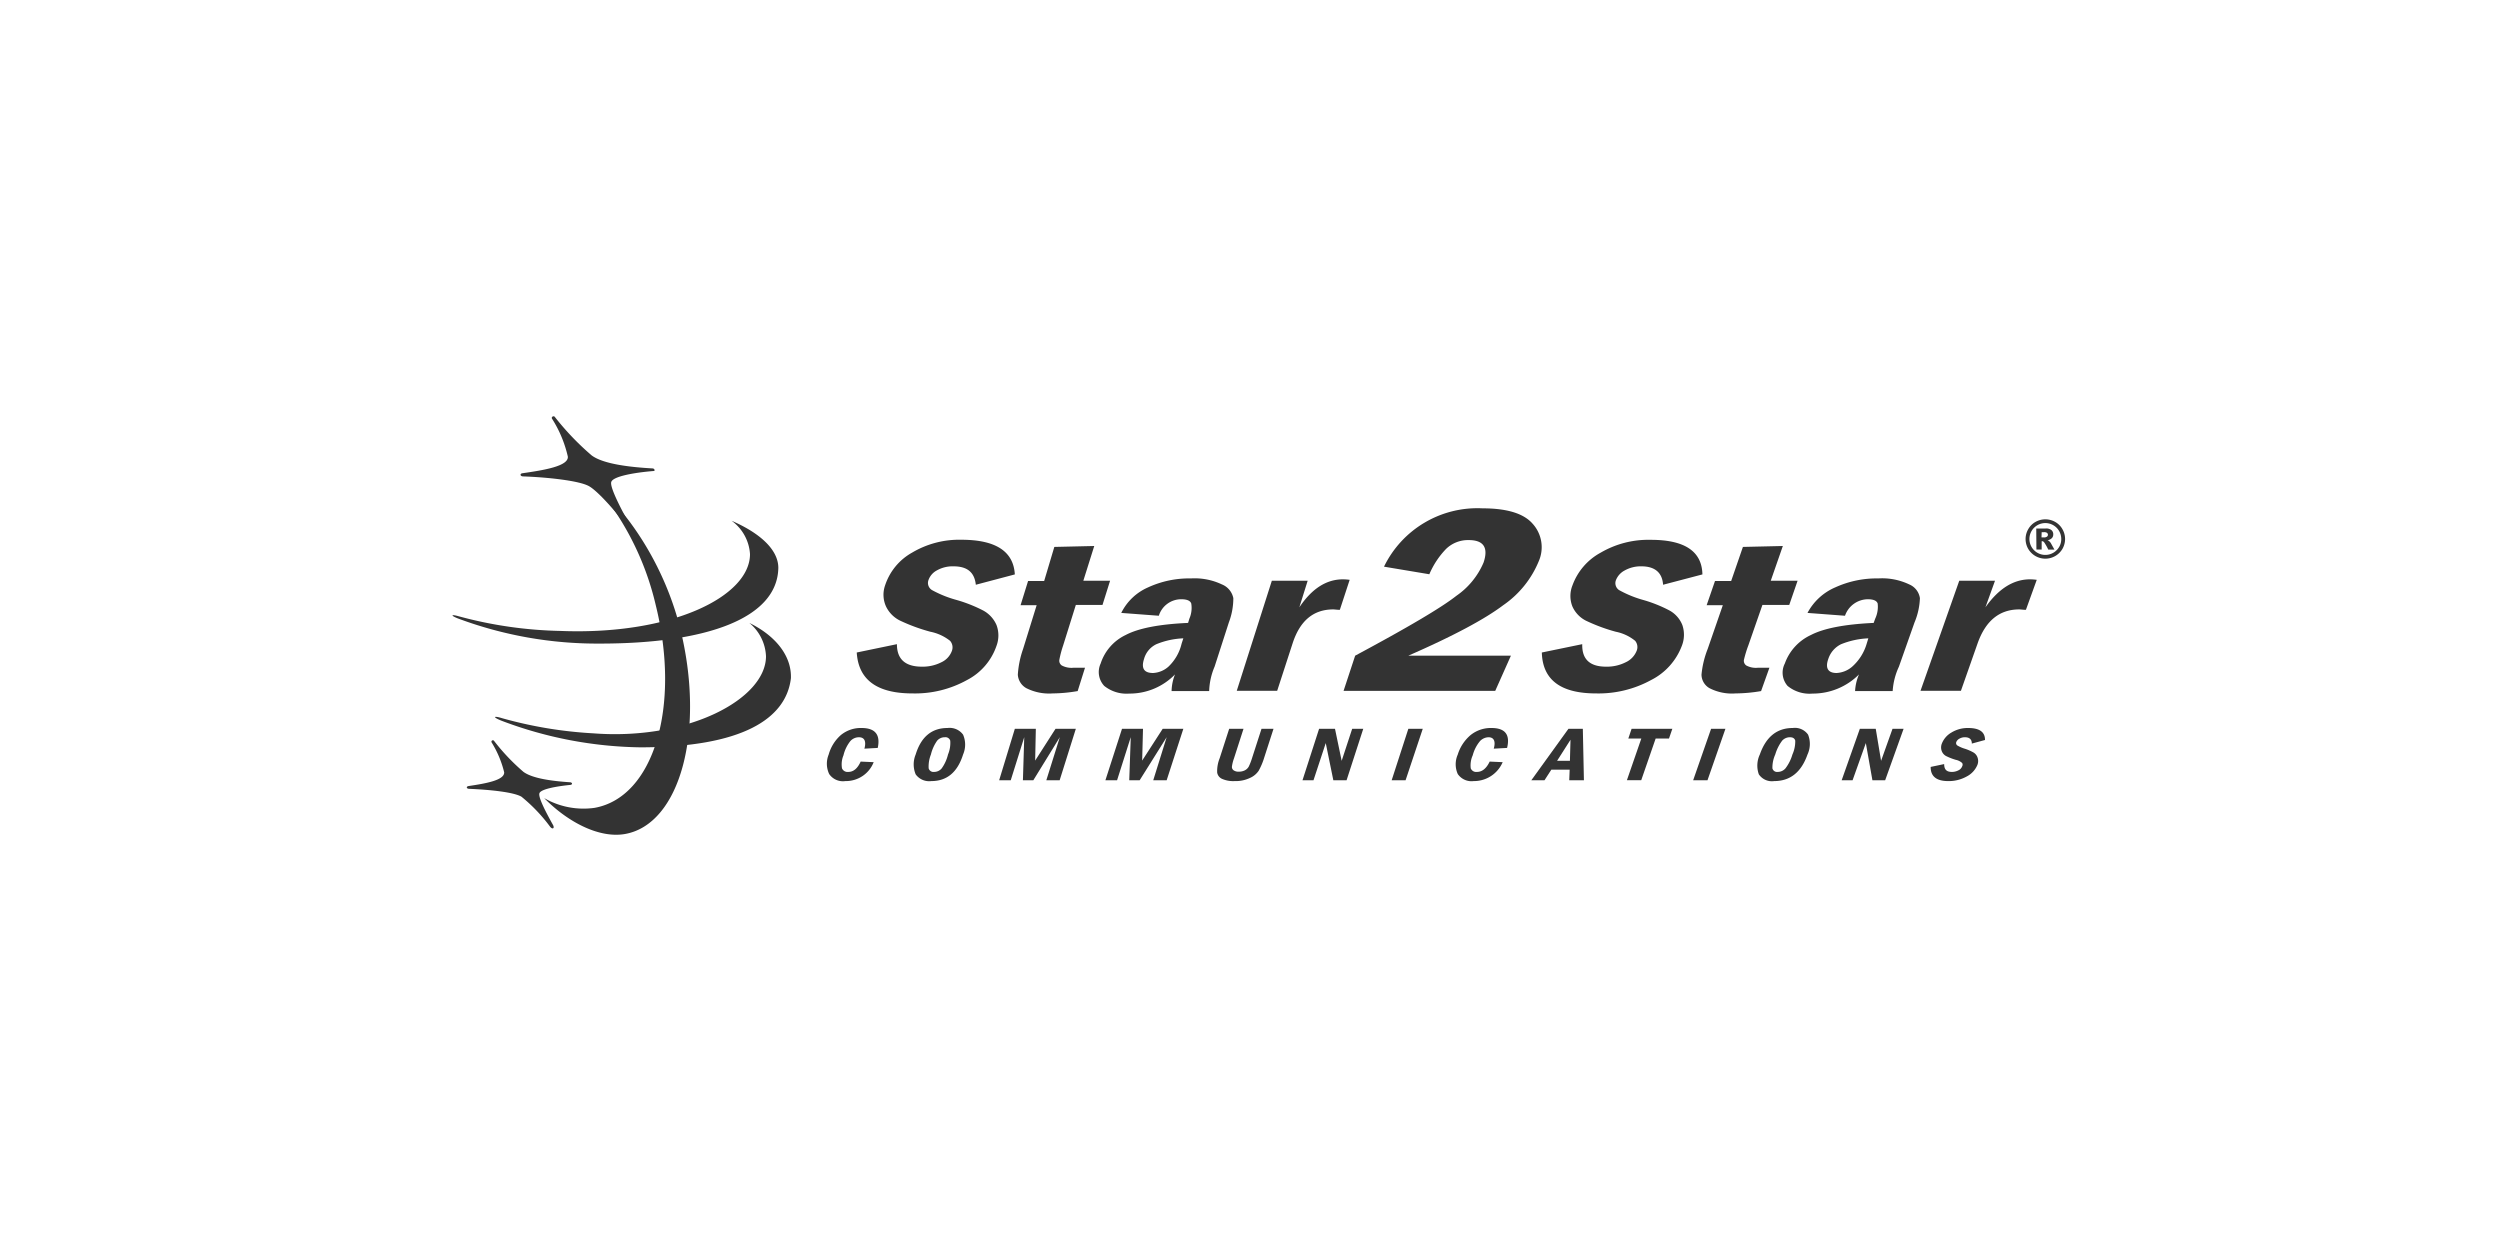 <?xml version="1.0" encoding="UTF-8"?> <svg xmlns="http://www.w3.org/2000/svg" id="Layer_1" data-name="Layer 1" viewBox="0 0 300 150"><defs><style>.cls-1{fill:#333;}</style></defs><path class="cls-1" d="M121.78,68.93l-4.68,1.24c-.16-1.47-1-2.21-2.68-2.21a3.82,3.82,0,0,0-2,.49,2.11,2.11,0,0,0-1,1.15,1,1,0,0,0,.42,1.21A13.5,13.5,0,0,0,114.8,72a17.17,17.17,0,0,1,3.2,1.27A3.62,3.62,0,0,1,119.58,75a3.56,3.56,0,0,1,0,2.5,7.26,7.26,0,0,1-3.53,4.1,12.84,12.84,0,0,1-6.56,1.61c-4.26,0-6.48-1.64-6.68-4.91l4.82-1c0,1.8,1,2.7,3,2.7a4.93,4.93,0,0,0,2.34-.53,2.42,2.42,0,0,0,1.27-1.4,1.19,1.19,0,0,0-.23-1.17,5.55,5.55,0,0,0-2.36-1.09A21.54,21.54,0,0,1,108,74.47a3.64,3.64,0,0,1-1.68-1.7,3.39,3.39,0,0,1-.11-2.52,7,7,0,0,1,3.25-3.94,11.07,11.07,0,0,1,5.9-1.54Q121.54,64.77,121.78,68.93Z"></path><path class="cls-1" d="M126.52,65.63l4.79-.11L130,69.69h3.21l-.91,2.9H129.1l-1.52,4.86a12.72,12.72,0,0,0-.46,1.74.69.69,0,0,0,.3.67,2.48,2.48,0,0,0,1.39.27l1.39,0-.88,2.8a18.54,18.54,0,0,1-3,.28,6.06,6.06,0,0,1-3.18-.64,2,2,0,0,1-1-1.61,11.41,11.41,0,0,1,.63-3.08l1.63-5.26h-1.93l.9-2.9h1.93Z"></path><path class="cls-1" d="M139.06,73.89l-4.51-.34a6.48,6.48,0,0,1,3.21-3.06,11.79,11.79,0,0,1,5.16-1.08,7.64,7.64,0,0,1,3.71.72A2.25,2.25,0,0,1,148,71.78a8.24,8.24,0,0,1-.54,2.92L145.75,80a8.08,8.08,0,0,0-.65,2.93h-4.51a5.68,5.68,0,0,1,.41-2,7.59,7.59,0,0,1-5.49,2.3,4.27,4.27,0,0,1-3-.92,2.43,2.43,0,0,1-.43-2.69,5.75,5.75,0,0,1,3-3.42q2.31-1.22,7.49-1.45l.15-.5a3.22,3.22,0,0,0,.23-1.83q-.18-.51-1.2-.51A2.81,2.81,0,0,0,139.06,73.89ZM142,76.6a9.49,9.49,0,0,0-3.25.71,2.79,2.79,0,0,0-1.47,1.78c-.35,1.11,0,1.67,1.09,1.67a3,3,0,0,0,1.83-.75,5.55,5.55,0,0,0,1.59-2.76Z"></path><path class="cls-1" d="M152.62,69.69h4.3l-1,3.19q2.25-3.36,5.23-3.36a6.19,6.19,0,0,1,.81.06l-1.18,3.6c-.34,0-.61-.05-.79-.05-2.38,0-4,1.36-4.88,4.08l-1.85,5.69h-4.85Z"></path><path class="cls-1" d="M171.52,68.91,166.08,68A12.46,12.46,0,0,1,177.9,61c2.92,0,4.93.61,6,1.83a4.19,4.19,0,0,1,.77,4.47,11.88,11.88,0,0,1-4.29,5.33Q177,75.18,169,78.68h12.31l-1.88,4.22h-18.2l1.39-4.22q9.5-5.09,12.14-7.18a9.22,9.22,0,0,0,3.27-4q.9-2.69-1.79-2.69a3.78,3.78,0,0,0-2.71,1.06A10,10,0,0,0,171.52,68.91Z"></path><path class="cls-1" d="M204.29,68.93l-4.72,1.24c-.1-1.47-1-2.21-2.6-2.21a3.93,3.93,0,0,0-2,.49,2.24,2.24,0,0,0-1.05,1.15,1,1,0,0,0,.37,1.21A13.33,13.33,0,0,0,197.2,72a16.33,16.33,0,0,1,3.16,1.27A3.45,3.45,0,0,1,201.88,75a3.6,3.6,0,0,1-.06,2.5,7.59,7.59,0,0,1-3.68,4.1,13.14,13.14,0,0,1-6.62,1.61q-6.37,0-6.5-4.91l4.85-1c-.05,1.8.9,2.7,2.86,2.7a5,5,0,0,0,2.36-.53,2.55,2.55,0,0,0,1.32-1.4,1.18,1.18,0,0,0-.19-1.17,5.3,5.3,0,0,0-2.32-1.09,21.15,21.15,0,0,1-3.59-1.33,3.51,3.51,0,0,1-1.62-1.7,3.41,3.41,0,0,1,0-2.52,7.3,7.3,0,0,1,3.39-3.94,11.32,11.32,0,0,1,6-1.54Q204.2,64.77,204.29,68.93Z"></path><path class="cls-1" d="M209.15,65.63l4.79-.11-1.45,4.17h3.22l-1,2.9h-3.22l-1.69,4.86a14.13,14.13,0,0,0-.53,1.74.68.68,0,0,0,.29.67,2.42,2.42,0,0,0,1.38.27l1.39,0-1,2.8a18.77,18.77,0,0,1-3.06.28,5.89,5.89,0,0,1-3.15-.64,1.9,1.9,0,0,1-.94-1.61,11.16,11.16,0,0,1,.74-3.08l1.82-5.26h-1.94l1-2.9h1.94Z"></path><path class="cls-1" d="M221.4,73.89l-4.5-.34a6.81,6.81,0,0,1,3.32-3.06,12,12,0,0,1,5.19-1.08,7.54,7.54,0,0,1,3.7.72,2.12,2.12,0,0,1,1.28,1.65,8.31,8.31,0,0,1-.65,2.92L227.87,80a8.14,8.14,0,0,0-.75,2.93h-4.51a5.75,5.75,0,0,1,.47-2,7.82,7.82,0,0,1-5.57,2.3,4.14,4.14,0,0,1-3-.92,2.41,2.41,0,0,1-.33-2.69,6,6,0,0,1,3.13-3.42c1.56-.81,4.08-1.29,7.53-1.45l.18-.5a3.37,3.37,0,0,0,.3-1.83c-.12-.34-.51-.51-1.19-.51A2.93,2.93,0,0,0,221.4,73.89Zm2.8,2.71a9.76,9.76,0,0,0-3.28.71,3,3,0,0,0-1.53,1.78c-.39,1.11,0,1.67,1,1.67a3.1,3.1,0,0,0,1.86-.75A5.89,5.89,0,0,0,224,77.25Z"></path><path class="cls-1" d="M235.11,69.69h4.29l-1.15,3.19q2.37-3.36,5.35-3.36a6.19,6.19,0,0,1,.81.06l-1.3,3.6c-.35,0-.61-.05-.8-.05q-3.56,0-5,4.08l-2,5.69h-4.85Z"></path><path class="cls-1" d="M103.28,91.39l1.56.07a3.54,3.54,0,0,1-1.3,1.64,3.61,3.61,0,0,1-2.1.63,2,2,0,0,1-1.94-.85,2.9,2.9,0,0,1-.06-2.33,4.85,4.85,0,0,1,1.46-2.34,3.76,3.76,0,0,1,2.49-.85c1.63,0,2.28.8,1.94,2.39l-1.6.09c.24-.91,0-1.37-.67-1.37a1.4,1.4,0,0,0-1,.44,4.31,4.31,0,0,0-.84,1.72,2.82,2.82,0,0,0-.18,1.57.72.72,0,0,0,.75.43C102.42,92.63,102.91,92.21,103.28,91.39Z"></path><path class="cls-1" d="M115.57,90.54q-1,3.19-3.81,3.19a2,2,0,0,1-1.88-.81,3.1,3.1,0,0,1,0-2.38c.65-2.12,1.93-3.18,3.82-3.18a2,2,0,0,1,1.87.8A3,3,0,0,1,115.57,90.54Zm-1.81,0a3.6,3.6,0,0,0,.27-1.66.6.6,0,0,0-.66-.41,1.19,1.19,0,0,0-.91.41,4.82,4.82,0,0,0-.75,1.66,3.87,3.87,0,0,0-.27,1.66.59.59,0,0,0,.65.43,1.17,1.17,0,0,0,.91-.42A4.76,4.76,0,0,0,113.76,90.54Z"></path><path class="cls-1" d="M121.78,87.46h2.52l-.08,3.81,2.44-3.81h2.44l-1.94,6.17h-1.6l1.62-5.17L124,93.63h-1.25l.16-5.17-1.62,5.17h-1.39Z"></path><path class="cls-1" d="M134.64,87.46h2.52l-.1,3.81,2.46-3.81H142l-2,6.17h-1.61L140,88.46l-3.24,5.17h-1.25l.18-5.17-1.64,5.17h-1.4Z"></path><path class="cls-1" d="M147.5,87.46h1.72L148.08,91a4.79,4.79,0,0,0-.25,1,.49.49,0,0,0,.21.44,1,1,0,0,0,.62.16,1.56,1.56,0,0,0,.74-.17,1.12,1.12,0,0,0,.45-.44,7.21,7.21,0,0,0,.39-1l1.14-3.53h1.44l-1.12,3.47a8,8,0,0,1-.66,1.56,2.43,2.43,0,0,1-1.06.87,4,4,0,0,1-1.82.37,3.3,3.3,0,0,1-1.52-.27,1,1,0,0,1-.58-.76,4.19,4.19,0,0,1,.3-1.71Z"></path><path class="cls-1" d="M158.29,87.46h1.91L161,91.3l1.26-3.84h1.33l-2,6.17H160l-.91-4.46-1.47,4.46h-1.32Z"></path><path class="cls-1" d="M169,87.46h1.73l-2.06,6.17H167Z"></path><path class="cls-1" d="M178.76,91.39l1.56.07a3.74,3.74,0,0,1-3.48,2.27,2,2,0,0,1-1.91-.85,2.87,2.87,0,0,1,0-2.33,5,5,0,0,1,1.54-2.34,3.87,3.87,0,0,1,2.51-.85c1.64,0,2.26.8,1.87,2.39l-1.6.09c.26-.91,0-1.37-.63-1.37a1.47,1.47,0,0,0-1,.44,4.38,4.38,0,0,0-.89,1.72,2.93,2.93,0,0,0-.24,1.57.7.7,0,0,0,.74.43C177.86,92.63,178.37,92.21,178.76,91.39Z"></path><path class="cls-1" d="M188.21,87.46h1.73l.13,6.17h-1.76l.05-1.27h-2.2l-.82,1.27h-1.58Zm.18,3.84.07-2.53-1.61,2.53Z"></path><path class="cls-1" d="M195.79,87.46h4.89l-.4,1.16h-1.6l-1.73,5h-1.72l1.73-5H195.4Z"></path><path class="cls-1" d="M205.33,87.46h1.72l-2.15,6.17h-1.72Z"></path><path class="cls-1" d="M216.9,90.54q-1.12,3.19-4,3.19a1.89,1.89,0,0,1-1.84-.81,3.12,3.12,0,0,1,.12-2.38q1.11-3.18,3.95-3.18a1.93,1.93,0,0,1,1.84.8A3,3,0,0,1,216.9,90.54Zm-1.81,0a3.87,3.87,0,0,0,.34-1.66c-.07-.27-.28-.41-.64-.41a1.25,1.25,0,0,0-.93.41,5.18,5.18,0,0,0-.83,1.66,3.82,3.82,0,0,0-.34,1.66.57.57,0,0,0,.63.43,1.23,1.23,0,0,0,.93-.42A5.09,5.09,0,0,0,215.09,90.54Z"></path><path class="cls-1" d="M223.18,87.46h1.91l.64,3.84,1.37-3.84h1.33l-2.21,6.17h-1.53l-.79-4.46-1.59,4.46H221Z"></path><path class="cls-1" d="M238.2,88.8l-1.58.43c0-.51-.29-.76-.83-.76a1.3,1.3,0,0,0-.66.17.81.81,0,0,0-.37.39.35.35,0,0,0,.11.42,4,4,0,0,0,.95.41,5.62,5.62,0,0,1,1,.44,1.11,1.11,0,0,1,.48.59,1.26,1.26,0,0,1,0,.87A2.74,2.74,0,0,1,236,93.18a4.4,4.4,0,0,1-2.22.55c-1.41,0-2.11-.57-2.1-1.7l1.62-.34c0,.63.27.94.92.94a1.68,1.68,0,0,0,.79-.19.87.87,0,0,0,.45-.48.4.4,0,0,0,0-.4,1.64,1.64,0,0,0-.76-.38,6.73,6.73,0,0,1-1.18-.46,1.13,1.13,0,0,1-.51-.59,1.25,1.25,0,0,1,0-.87,2.64,2.64,0,0,1,1.17-1.36,3.74,3.74,0,0,1,2-.54C237.54,87.36,238.21,87.84,238.2,88.8Z"></path><path class="cls-1" d="M93.4,68.15c-.12,6.06-8.63,9.08-21.41,9.08a47.77,47.77,0,0,1-17-3c-1-.39-.85-.54.08-.27a50.12,50.12,0,0,0,12.15,1.75C80.58,76.25,90,71.58,90,66.49a5.35,5.35,0,0,0-2.21-4C91.27,64,93.4,66,93.4,68.15Z"></path><path class="cls-1" d="M94.91,81.38c-.57,4.87-5.84,8.3-18.09,8.3a48.72,48.72,0,0,1-16.58-3.17c-1.17-.46-1.05-.65,0-.33A50.59,50.59,0,0,0,71.2,88c11.41.87,20.72-4.14,20.72-9.25a5.49,5.49,0,0,0-2-4C93.09,76.3,95,78.72,94.91,81.38Z"></path><path class="cls-1" d="M75.85,64c-1.53-2.15-4-5-5.17-5.66s-5-1.07-7.89-1.17c-.38,0-.44-.33-.1-.38,2.5-.36,5.56-.84,5.45-2a14.4,14.4,0,0,0-1.9-4.55c-.12-.2.19-.39.33-.22A32.19,32.19,0,0,0,71,54.65c1.41,1.05,4.65,1.41,7.31,1.56.22,0,.34.3.14.31-2.34.19-4.89.64-5.1,1.32s1.44,3.76,2.71,6C76.17,64,76,64.14,75.85,64Z"></path><path class="cls-1" d="M75,100.08c6.62-1.17,9.69-12.4,6.6-24.76C79.64,67.6,75.19,61.17,71,57.72a34.18,34.18,0,0,1,7.7,14.94c3,12.15-.26,23-7.34,24.28a9.43,9.43,0,0,1-6.06-1.17C68.26,98.77,72,100.61,75,100.08Z"></path><path class="cls-1" d="M66,99.19a19.74,19.74,0,0,0-3.43-3.59c-1-.57-3.93-.84-6.24-.94-.38,0-.43-.29-.07-.34,2-.3,4.3-.69,4.24-1.65A12.36,12.36,0,0,0,59,89.1a.17.17,0,1,1,.29-.19,24.87,24.87,0,0,0,3.52,3.71c1.08.8,3.46,1.11,5.56,1.25.32,0,.38.29.06.32-1.78.18-3.54.52-3.7,1s.75,2.23,1.65,3.84C66.57,99.44,66.27,99.55,66,99.19Z"></path><path class="cls-1" d="M247.81,64.68a2.39,2.39,0,0,1-.32,1.19,2.38,2.38,0,0,1-4.1,0,2.39,2.39,0,0,1-.32-1.19,2.35,2.35,0,0,1,.32-1.18,2.27,2.27,0,0,1,.87-.87,2.4,2.4,0,0,1,2.36,0,2.27,2.27,0,0,1,.87.87A2.35,2.35,0,0,1,247.81,64.68Zm-.46,0a1.91,1.91,0,1,0-.56,1.35A1.84,1.84,0,0,0,247.35,64.68Zm-3-1.26h1.13a1,1,0,0,1,.69.19.65.65,0,0,1,.22.52.63.63,0,0,1-.16.44,1.06,1.06,0,0,1-.52.27.64.64,0,0,1,.21.12.91.91,0,0,1,.2.25l.41.74h-.74a5.77,5.77,0,0,0-.49-.87.34.34,0,0,0-.25-.14H245v1h-.63Zm.63,1.07h.27a.6.6,0,0,0,.38-.09.27.27,0,0,0,.12-.23.3.3,0,0,0-.11-.23.65.65,0,0,0-.37-.08H245Z"></path></svg> 